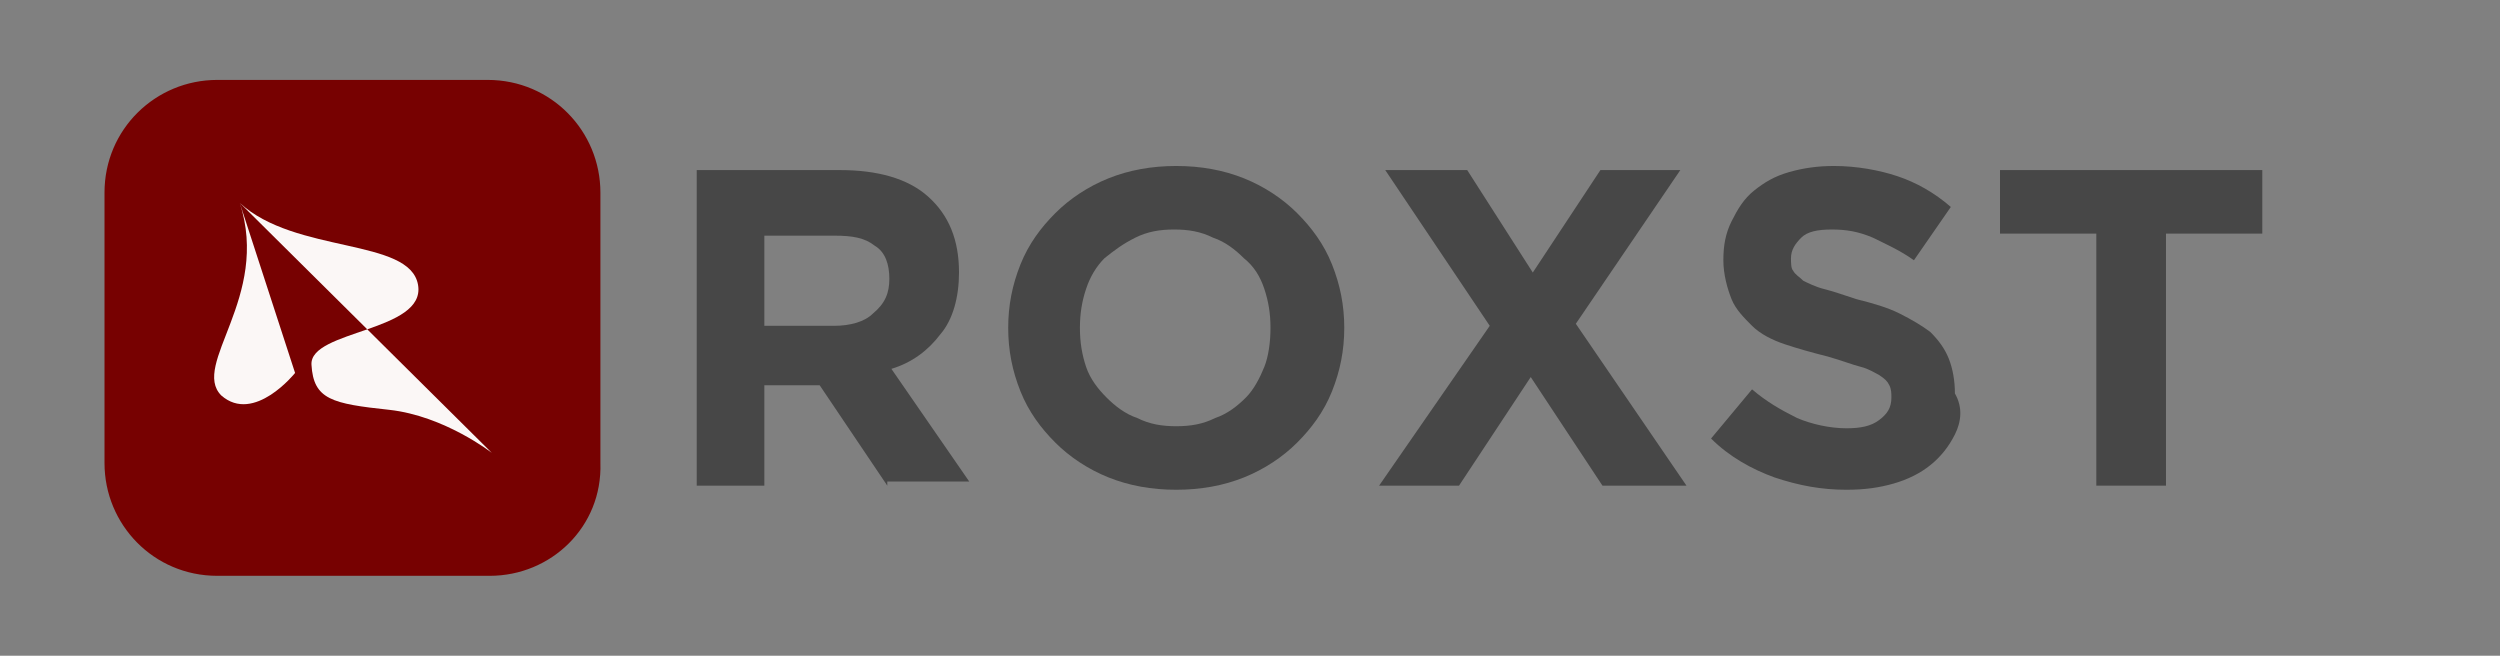 <?xml version="1.0" encoding="utf-8"?>
<!-- Generator: Adobe Illustrator 25.4.1, SVG Export Plug-In . SVG Version: 6.00 Build 0)  -->
<svg version="1.1" id="Layer_1" xmlns="http://www.w3.org/2000/svg" xmlns:xlink="http://www.w3.org/1999/xlink" x="0px" y="0px"
	 viewBox="0 0 122 32" style="enable-background:new 0 0 122 32;" xml:space="preserve">
<rect x="0" y="0" width="122" height="32" fill="#808080" stroke="none"/>
<style type="text/css">
	.st0{fill-rule:evenodd;clip-rule:evenodd;fill:#474747;}
	.st1{fill-rule:evenodd;clip-rule:evenodd;fill:#6493FF;}
	.st2{fill-rule:evenodd;clip-rule:evenodd;fill:#3155A7;}
	.st3{fill:#770101;}
	.st4{fill:#FBF7F6;}
	.st5{fill:#474747;}
</style>
<desc>Created with Sketch.</desc>
<g id="Page-1">
	<g id="majestic">
		<path id="Majestic" class="st0" d="M52.2,109.2v12.9h-1.3v-10.8l-4.4,10.8h-1.2l-4.4-10.8v10.8h-1.3v-12.9h1.5l4.8,11.3l4.8-11.3
			H52.2z M59.2,111.8c1,0,1.9,0.3,2.6,0.8c0.7,0.5,1.2,1.2,1.5,2.1v-2.8h1.3v10.2h-1.3v-2.8c-0.3,0.9-0.8,1.6-1.5,2.1
			s-1.6,0.8-2.6,0.8c-0.9,0-1.7-0.2-2.4-0.6s-1.3-1-1.7-1.8s-0.6-1.7-0.6-2.8c0-1.1,0.2-2,0.6-2.8c0.4-0.8,1-1.4,1.7-1.8
			C57.5,112,58.3,111.8,59.2,111.8z M59.6,112.9c-1.1,0-2,0.4-2.7,1.1s-1,1.7-1,3s0.3,2.3,1,3s1.6,1.1,2.7,1.1
			c0.7,0,1.4-0.2,1.9-0.5c0.6-0.3,1-0.8,1.3-1.4s0.5-1.3,0.5-2.1c0-0.8-0.2-1.5-0.5-2.1s-0.8-1.1-1.3-1.4
			C60.9,113.1,60.3,112.9,59.6,112.9z M68.2,109.8c-0.3,0-0.5-0.1-0.7-0.2c-0.2-0.2-0.3-0.4-0.3-0.6c0-0.3,0.1-0.5,0.3-0.7
			c0.2-0.2,0.4-0.2,0.7-0.2c0.3,0,0.5,0.1,0.7,0.2c0.2,0.2,0.3,0.4,0.3,0.7c0,0.3-0.1,0.5-0.3,0.6C68.7,109.7,68.5,109.8,68.2,109.8
			z M65.5,125.8h0.7c0.5,0,0.8-0.1,1-0.3c0.2-0.2,0.3-0.6,0.3-1.1v-12.5h1.3v12.6c0,1.7-0.8,2.5-2.5,2.5h-0.8V125.8z M76.1,121.2
			c0.9,0,1.7-0.2,2.3-0.7c0.6-0.5,1-1.1,1.1-1.9h1.4c-0.2,1.1-0.7,2-1.5,2.6c-0.8,0.7-1.9,1-3.2,1c-1,0-1.8-0.2-2.6-0.6
			c-0.7-0.4-1.3-1-1.7-1.8c-0.4-0.8-0.6-1.7-0.6-2.8c0-1.1,0.2-2,0.6-2.8s1-1.4,1.7-1.8s1.6-0.6,2.6-0.6s1.8,0.2,2.6,0.6
			c0.7,0.4,1.3,1,1.6,1.7c0.4,0.7,0.6,1.5,0.6,2.3c0,0.3,0,0.7-0.1,1h-8.3c0,0.9,0.2,1.6,0.5,2.2s0.8,1,1.3,1.3
			C74.8,121.1,75.4,121.2,76.1,121.2z M76.1,112.9c-0.7,0-1.2,0.1-1.8,0.4c-0.5,0.3-1,0.7-1.3,1.3c-0.3,0.6-0.5,1.3-0.5,2.1h7.1
			c0-0.8-0.1-1.5-0.4-2.1s-0.8-1-1.3-1.3C77.3,113,76.7,112.9,76.1,112.9z M86.2,111.8c1.1,0,2,0.3,2.6,0.9c0.7,0.6,1.1,1.4,1.2,2.4
			h-1.2c-0.1-0.7-0.3-1.2-0.8-1.6s-1.1-0.6-1.9-0.6c-0.7,0-1.2,0.2-1.6,0.5s-0.6,0.8-0.6,1.3c0,0.4,0.1,0.7,0.4,1
			c0.2,0.2,0.5,0.4,0.9,0.6s0.8,0.3,1.4,0.4c0.7,0.2,1.3,0.4,1.8,0.5c0.4,0.2,0.8,0.5,1.2,0.9c0.3,0.4,0.5,0.9,0.5,1.6
			c0,0.8-0.3,1.5-0.9,2s-1.4,0.8-2.4,0.8c-1.2,0-2.1-0.3-2.8-0.9c-0.7-0.6-1.2-1.4-1.3-2.4H84c0.1,0.7,0.4,1.2,0.9,1.6
			s1.2,0.6,2,0.6c0.6,0,1.1-0.2,1.5-0.5s0.5-0.8,0.5-1.3c0-0.4-0.1-0.8-0.4-1s-0.6-0.5-0.9-0.6c-0.4-0.1-0.9-0.3-1.5-0.4
			c-0.7-0.2-1.3-0.3-1.7-0.5c-0.4-0.2-0.8-0.4-1.1-0.8c-0.3-0.4-0.5-0.9-0.5-1.5c0-0.8,0.3-1.5,0.9-2
			C84.4,112,85.2,111.8,86.2,111.8z M97.1,121v1.2h-1.2c-1,0-1.7-0.2-2.2-0.7s-0.7-1.3-0.7-2.4v-6h-1.5V112H93v-2.6h1.3v2.6h2.8v1.1
			h-2.8v6c0,0.7,0.1,1.2,0.4,1.5s0.7,0.4,1.4,0.4H97.1z M99,108.9c0-0.3,0.1-0.5,0.3-0.7c0.2-0.2,0.4-0.2,0.7-0.2
			c0.3,0,0.5,0.1,0.7,0.2c0.2,0.2,0.3,0.4,0.3,0.7c0,0.3-0.1,0.5-0.3,0.6c-0.2,0.2-0.4,0.2-0.7,0.2c-0.3,0-0.5-0.1-0.7-0.2
			C99.1,109.4,99,109.1,99,108.9z M100.6,111.9v10.2h-1.3v-10.2H100.6z M107.8,111.8c1.3,0,2.3,0.3,3.2,1s1.4,1.6,1.5,2.7h-1.3
			c-0.1-0.8-0.5-1.5-1.1-1.9c-0.6-0.5-1.4-0.7-2.3-0.7c-0.7,0-1.3,0.1-1.8,0.4s-1,0.8-1.3,1.4s-0.5,1.4-0.5,2.3s0.2,1.7,0.5,2.3
			c0.3,0.6,0.8,1.1,1.3,1.4s1.1,0.4,1.8,0.4c0.9,0,1.7-0.2,2.3-0.7c0.6-0.5,1-1.1,1.1-1.9h1.3c-0.2,1.1-0.7,2-1.5,2.7s-1.9,1-3.2,1
			c-1,0-1.8-0.2-2.6-0.6c-0.7-0.4-1.3-1-1.7-1.8c-0.4-0.8-0.6-1.7-0.6-2.8c0-1.1,0.2-2,0.6-2.8s1-1.4,1.7-1.8
			C106,112,106.9,111.8,107.8,111.8z"/>
		<g id="Group-5">
			<path id="Rectangle" class="st1" d="M-0.7,95.6l2,0.4c1.6,0.3,2.7,1.9,2.3,3.6L-1,121.1c-0.3,1.6-1.9,2.7-3.6,2.3l-2-0.4
				c-1.6-0.3-2.7-1.9-2.3-3.6l4.6-21.5C-3.9,96.3-2.3,95.3-0.7,95.6z"/>
			<path id="Rectangle-Copy" class="st2" d="M10.3,100.4l2,0.1c1.6,0.1,2.8,1,2.5,2.1l-4.5,18.9c-0.3,1.1-2.1,1.9-3.8,1.8l-2-0.1
				c-1.6-0.1-2.8-1-2.5-2.1l4.8-18.9C7.1,101.1,8.6,100.3,10.3,100.4z"/>
			<path id="Rectangle-Copy-2" class="st1" d="M20.2,101.8l1.9,0.4c1.6,0.4,2.6,1.9,2.3,3.4L20.5,122c-0.4,1.5-2,2.5-3.6,2.1
				l-1.9-0.4c-1.6-0.4-2.6-1.9-2.3-3.4l3.9-16.4C16.9,102.4,18.5,101.5,20.2,101.8z"/>
			<path id="Path-2" class="st1" d="M-0.6,95.5l14.2,4.3c1,0.3,1.6,1.4,1.4,2.4l-1.4,5.2L-5,101.8l1.1-4.6c0.3-1.3,1.6-2.1,2.9-1.8
				C-0.9,95.4-0.7,95.4-0.6,95.5z"/>
			<circle id="Oval" class="st1" cx="27.1" cy="119.5" r="3.5"/>
		</g>
	</g>
</g>
<g>
	<path class="st3" d="M23.9,28.1H10.6c-3.1,0-5.5-2.5-5.5-5.5V9.4c0-3.1,2.5-5.5,5.5-5.5h13.2c3.1,0,5.5,2.5,5.5,5.5v13.2
		C29.4,25.7,26.9,28.1,23.9,28.1z"/>
	<g>
		<path class="st4" d="M11.7,9.9L24,22.1c0,0-2.3-1.8-5-2.1c-2.8-0.3-3.7-0.5-3.8-2.2c-0.1-1.7,5.6-1.6,5.2-3.9
			C20,11.6,14.4,12.4,11.7,9.9z"/>
		<path class="st4" d="M11.7,9.9l2.7,8.3c0,0-2,2.5-3.6,1.1C9.3,17.8,13.2,14.5,11.7,9.9z"/>
	</g>
</g>
<g>
	<path class="st5" d="M43.3,23.7L40,18.8h-2.7v4.9H34V8.3h7c1.8,0,3.3,0.4,4.3,1.3c1,0.9,1.5,2.1,1.5,3.7v0c0,1.2-0.3,2.3-0.9,3
		c-0.6,0.8-1.4,1.4-2.4,1.7l3.8,5.5H43.3z M43.4,13.6c0-0.7-0.2-1.3-0.7-1.6c-0.5-0.4-1.1-0.5-2-0.5h-3.4v4.4h3.4
		c0.8,0,1.5-0.2,1.9-0.6C43.2,14.8,43.4,14.3,43.4,13.6L43.4,13.6z"/>
	<path class="st5" d="M65,19.1c-0.4,1-1,1.8-1.7,2.5c-0.7,0.7-1.6,1.3-2.6,1.7c-1,0.4-2.1,0.6-3.3,0.6s-2.3-0.2-3.3-0.6
		s-1.9-1-2.6-1.7c-0.7-0.7-1.3-1.5-1.7-2.5c-0.4-1-0.6-2-0.6-3.1v0c0-1.1,0.2-2.1,0.6-3.1c0.4-1,1-1.8,1.7-2.5
		c0.7-0.7,1.6-1.3,2.6-1.7c1-0.4,2.1-0.6,3.3-0.6s2.3,0.2,3.3,0.6s1.9,1,2.6,1.7c0.7,0.7,1.3,1.5,1.7,2.5s0.6,2,0.6,3.1v0
		C65.6,17.1,65.4,18.1,65,19.1z M62,16c0-0.7-0.1-1.3-0.3-1.9c-0.2-0.6-0.5-1.1-1-1.5c-0.4-0.4-0.9-0.8-1.5-1
		c-0.6-0.3-1.2-0.4-1.9-0.4c-0.7,0-1.3,0.1-1.9,0.4s-1,0.6-1.5,1c-0.4,0.4-0.7,0.9-0.9,1.5c-0.2,0.6-0.3,1.2-0.3,1.9v0
		c0,0.7,0.1,1.3,0.3,1.9s0.6,1.1,1,1.5s0.9,0.8,1.5,1c0.6,0.3,1.2,0.4,1.9,0.4c0.7,0,1.3-0.1,1.9-0.4c0.6-0.2,1.1-0.6,1.5-1
		c0.4-0.4,0.7-1,0.9-1.5S62,16.7,62,16L62,16z"/>
	<path class="st5" d="M78.2,23.7l-3.5-5.3l-3.5,5.3h-3.9l5.4-7.8l-5.1-7.6h4l3.2,5l3.3-5h3.9l-5.1,7.5l5.4,7.9H78.2z"/>
	<path class="st5" d="M95.4,21.2c-0.3,0.6-0.7,1.1-1.2,1.5c-0.5,0.4-1.1,0.7-1.8,0.9c-0.7,0.2-1.4,0.3-2.3,0.3
		c-1.2,0-2.3-0.2-3.5-0.6c-1.1-0.4-2.2-1-3.1-1.9l2-2.4c0.7,0.6,1.4,1,2.2,1.4c0.7,0.3,1.6,0.5,2.4,0.5c0.7,0,1.2-0.1,1.6-0.4
		c0.4-0.3,0.6-0.6,0.6-1.1v0c0-0.2,0-0.4-0.1-0.6c-0.1-0.2-0.2-0.3-0.5-0.5c-0.2-0.1-0.5-0.3-0.9-0.4s-0.9-0.3-1.6-0.5
		c-0.8-0.2-1.5-0.4-2.1-0.6c-0.6-0.2-1.2-0.5-1.6-0.9s-0.8-0.8-1-1.3c-0.2-0.5-0.4-1.2-0.4-1.9v0c0-0.7,0.1-1.3,0.4-1.9
		c0.3-0.6,0.6-1.1,1.1-1.5c0.5-0.4,1-0.7,1.7-0.9s1.4-0.3,2.2-0.3c1.1,0,2.2,0.2,3.1,0.5c0.9,0.3,1.8,0.8,2.6,1.5l-1.8,2.6
		c-0.7-0.5-1.4-0.8-2-1.1c-0.7-0.3-1.3-0.4-2-0.4c-0.7,0-1.2,0.1-1.5,0.4s-0.5,0.6-0.5,1v0c0,0.2,0,0.5,0.1,0.6
		c0.1,0.2,0.3,0.3,0.5,0.5c0.2,0.1,0.6,0.3,1,0.4c0.4,0.1,1,0.3,1.6,0.5c0.8,0.2,1.5,0.4,2.1,0.7c0.6,0.3,1.1,0.6,1.5,0.9
		c0.4,0.4,0.7,0.8,0.9,1.3s0.3,1.1,0.3,1.7v0C95.8,19.9,95.7,20.6,95.4,21.2z"/>
	<path class="st5" d="M105.7,11.4v12.3h-3.4V11.4h-4.7V8.3h12.8v3.1H105.7z"/>
</g>
</svg>

